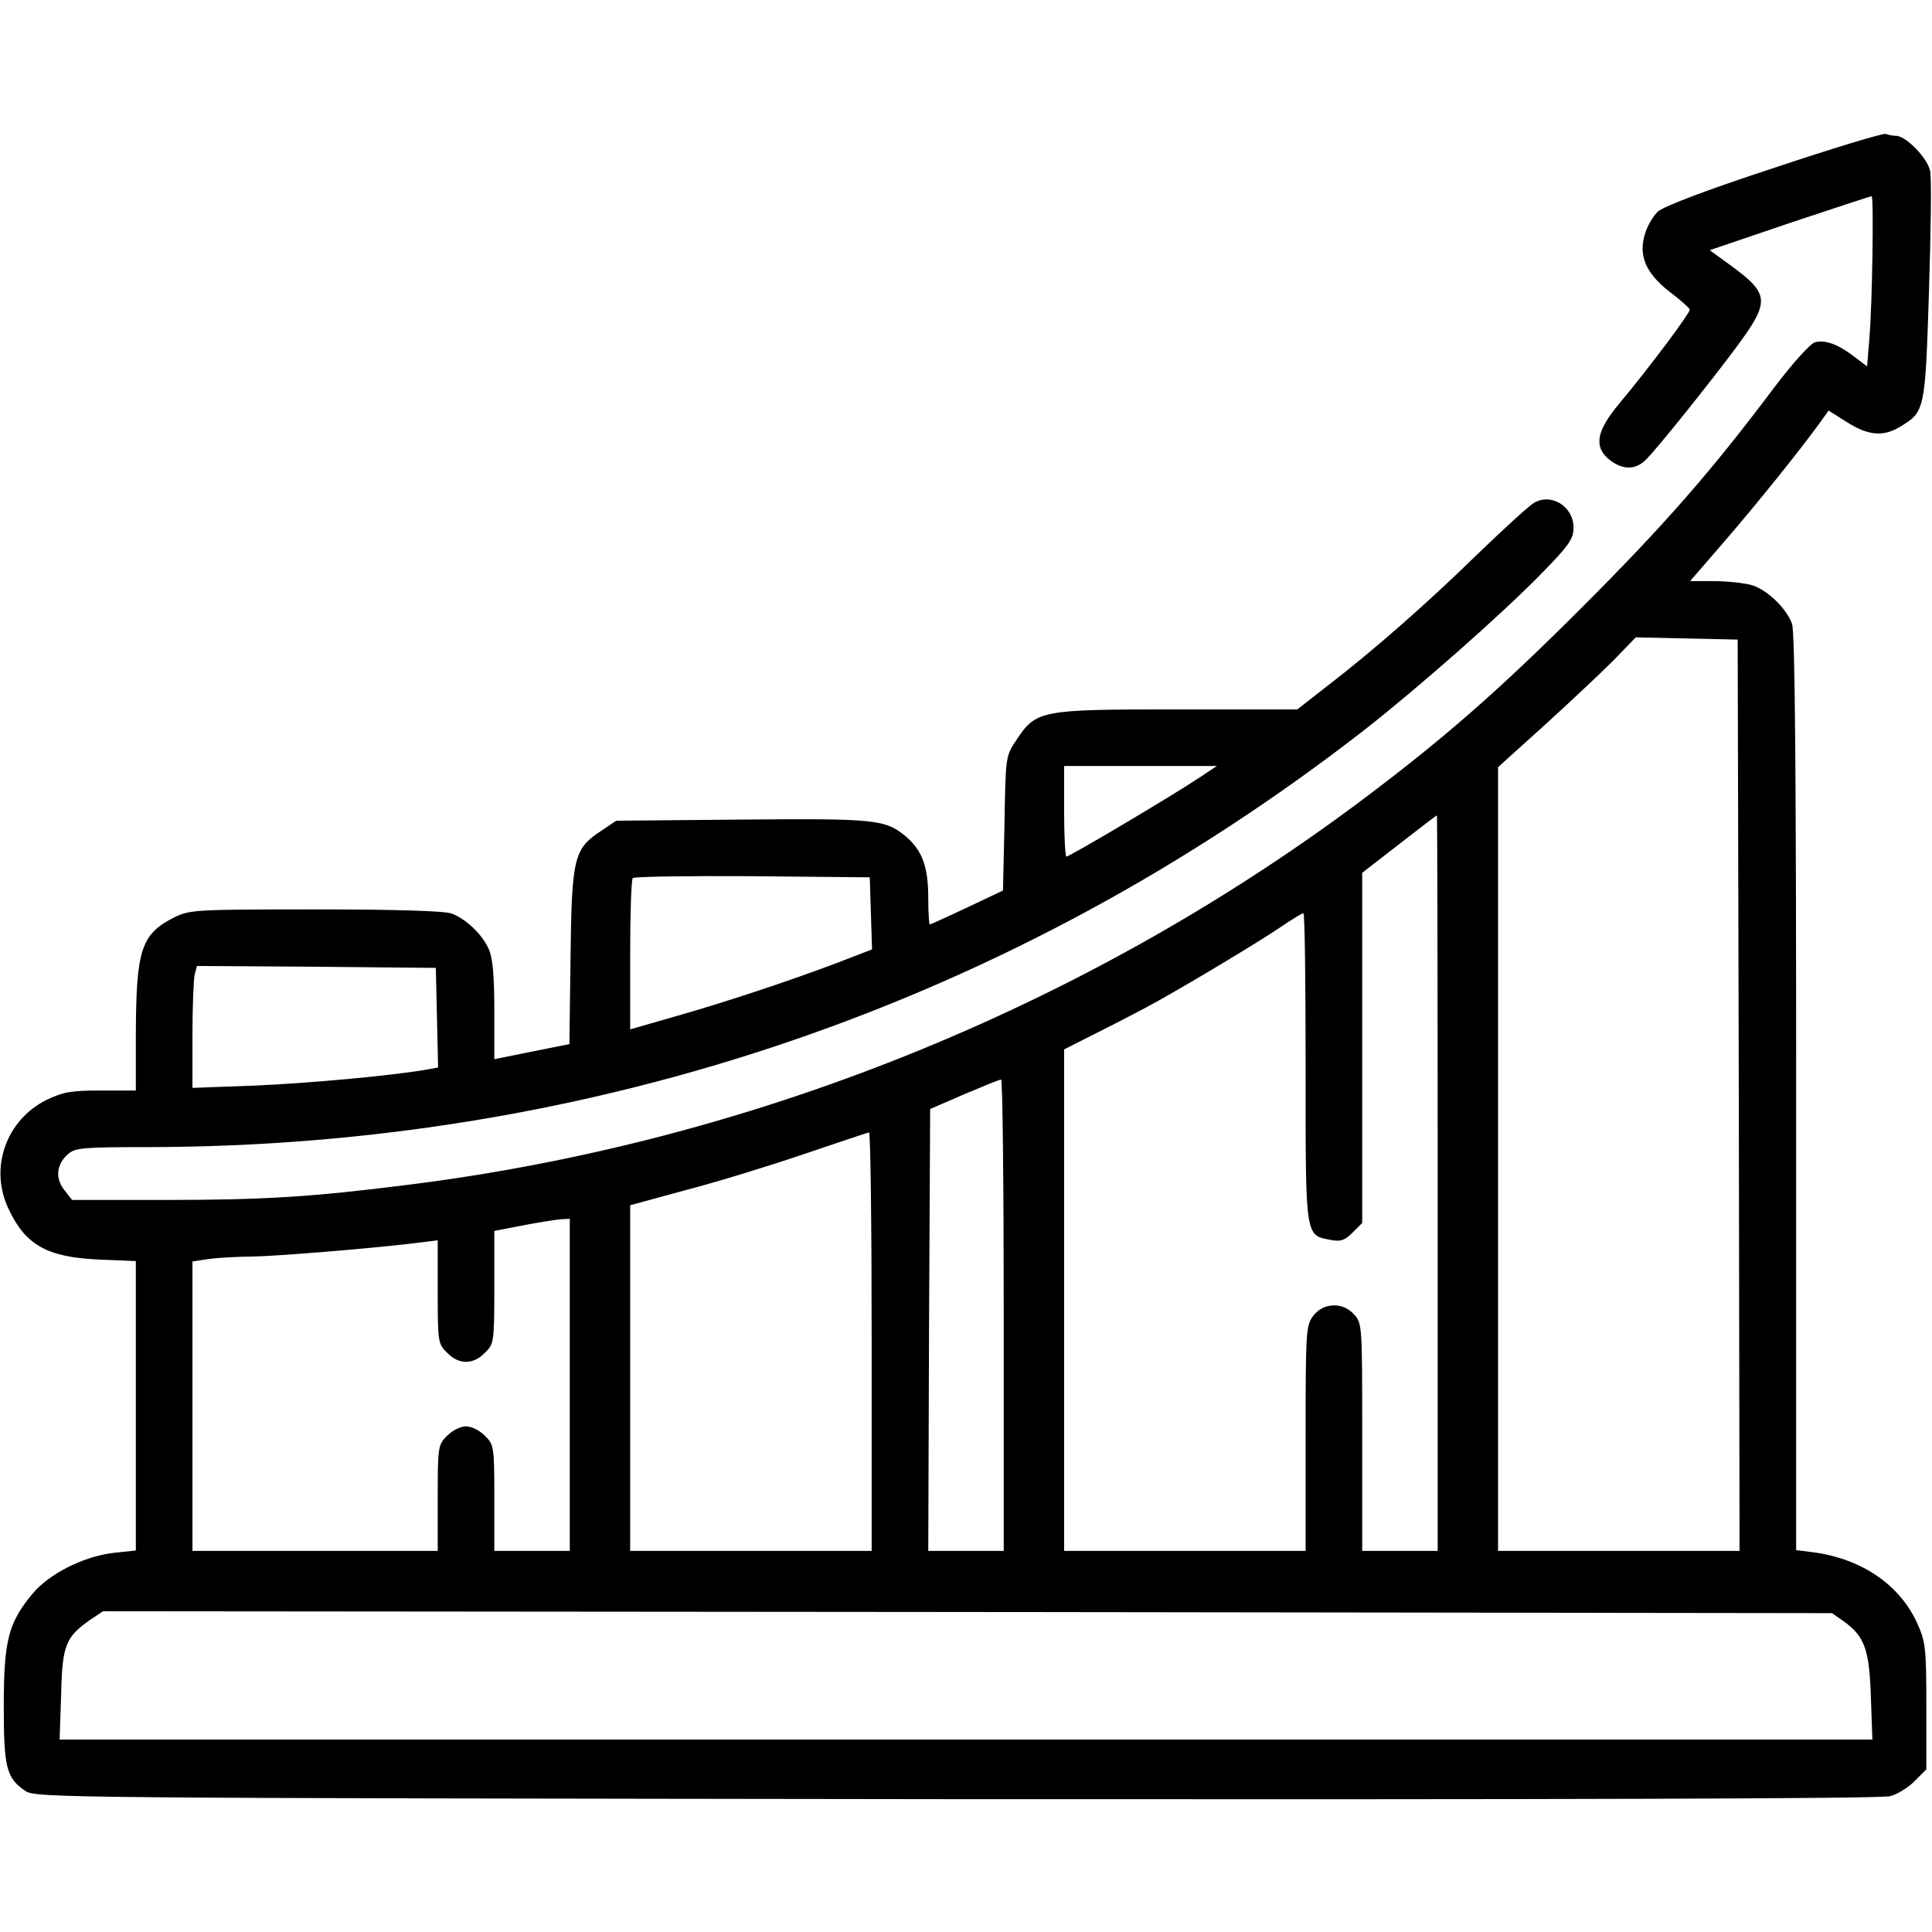 <?xml version="1.0" standalone="no"?>
<!DOCTYPE svg PUBLIC "-//W3C//DTD SVG 20010904//EN"
 "http://www.w3.org/TR/2001/REC-SVG-20010904/DTD/svg10.dtd">
<svg version="1.0" xmlns="http://www.w3.org/2000/svg"
 width="512pt" height="512pt" viewBox="0 0 512 512"
 preserveAspectRatio="xMidYMid meet">

<g transform="translate(0,512) scale(0.1,-0.1)"
fill="#000000" stroke="none">
<path d="M4701 4675 c-183 -60 -292 -102 -308 -116 -13 -13 -28 -39 -34 -60
-17 -56 2 -102 64 -151 29 -22 53 -43 55 -48 3 -7 -103 -149 -188 -251 -60
-72 -67 -114 -24 -148 35 -27 69 -27 97 2 31 31 172 207 240 299 88 119 86
139 -13 212 l-59 43 212 72 c117 39 214 71 217 71 6 0 2 -281 -6 -378 l-6 -73
-33 25 c-44 34 -78 46 -105 39 -12 -3 -60 -56 -112 -125 -166 -221 -290 -362
-507 -579 -223 -223 -371 -352 -596 -520 -729 -542 -1608 -896 -2515 -1009
-253 -32 -381 -40 -642 -40 l-247 0 -21 27 c-25 32 -20 69 12 96 18 15 43 17
202 17 1186 0 2300 381 3231 1105 141 110 367 309 473 418 71 73 82 89 82 119
0 54 -56 91 -102 67 -13 -6 -81 -69 -153 -138 -134 -131 -274 -254 -404 -354
l-73 -57 -319 0 c-364 0 -373 -2 -426 -82 -28 -41 -28 -45 -31 -220 l-4 -178
-95 -45 c-53 -25 -97 -45 -99 -45 -2 0 -4 32 -4 70 0 83 -16 126 -59 163 -55
46 -82 48 -437 45 l-331 -3 -40 -27 c-72 -47 -78 -71 -81 -334 l-3 -231 -100
-20 -99 -20 0 129 c0 87 -4 139 -14 161 -16 39 -61 82 -99 96 -18 7 -150 11
-361 11 -324 0 -333 -1 -376 -22 -86 -44 -99 -86 -100 -305 l0 -153 -93 0
c-80 0 -100 -4 -144 -25 -106 -53 -151 -178 -102 -285 45 -99 103 -132 242
-138 l97 -4 0 -383 0 -384 -57 -6 c-81 -9 -174 -56 -218 -110 -63 -76 -75
-124 -75 -296 0 -164 7 -191 57 -225 27 -19 90 -19 2467 -22 1592 -1 2451 1
2475 8 20 5 50 24 66 41 l30 30 0 167 c0 154 -2 171 -24 220 -46 101 -145 170
-273 188 l-48 6 0 1213 c0 832 -3 1223 -11 1242 -15 42 -68 92 -109 103 -19 5
-63 10 -98 10 l-63 0 89 103 c79 91 202 243 258 321 l20 28 49 -31 c57 -36 97
-39 142 -11 64 39 65 43 75 358 5 158 7 301 3 319 -6 33 -64 93 -90 93 -7 0
-19 2 -27 5 -7 3 -141 -38 -297 -90z m-93 -2457 l2 -1208 -320 0 -320 0 0
1039 0 1038 123 111 c67 61 149 138 182 171 l60 62 135 -3 135 -3 3 -1207z
m-1433 839 c-64 -43 -340 -207 -349 -207 -3 0 -6 54 -6 120 l0 120 202 0 203
0 -50 -33z m635 -1072 l0 -975 -100 0 -100 0 0 302 c0 296 0 302 -22 325 -30
33 -80 31 -107 -3 -20 -26 -21 -38 -21 -325 l0 -299 -320 0 -320 0 0 665 0
664 103 52 c56 28 122 63 147 77 105 59 269 158 322 194 31 21 59 38 62 38 4
0 6 -184 6 -409 0 -454 -2 -444 67 -457 26 -5 37 -1 57 19 l26 26 0 464 0 464
98 76 c53 41 98 76 100 76 1 1 2 -438 2 -974z m-1502 714 l3 -95 -88 -34
c-132 -50 -304 -107 -435 -144 l-118 -34 0 198 c0 108 3 200 7 203 4 4 146 6
317 5 l311 -3 3 -96z m-1150 -276 l3 -132 -33 -6 c-94 -16 -312 -36 -455 -42
l-163 -6 0 139 c0 76 3 149 6 162 l6 22 317 -2 316 -3 3 -132z m1502 -788 l0
-625 -100 0 -100 0 2 586 3 585 90 39 c50 21 93 39 98 39 4 1 7 -280 7 -624z
m-350 -70 l0 -555 -320 0 -320 0 0 458 0 458 147 40 c81 21 221 64 312 95 91
31 169 57 174 58 4 0 7 -249 7 -554z m-800 -115 l0 -440 -100 0 -100 0 0 140
c0 136 -1 142 -25 165 -13 14 -36 25 -50 25 -14 0 -37 -11 -50 -25 -24 -23
-25 -29 -25 -165 l0 -140 -325 0 -325 0 0 384 0 383 46 7 c26 3 77 6 113 6 63
1 312 21 434 36 l57 7 0 -137 c0 -132 1 -138 25 -161 31 -32 69 -32 100 0 24
23 25 28 25 174 l0 149 78 15 c42 8 87 15 100 16 l22 1 0 -440z m3378 -628
c53 -39 66 -73 70 -199 l4 -113 -2402 0 -2402 0 4 119 c3 132 12 153 78 199
l33 22 2291 -2 2291 -3 33 -23z"/>
</g>
</svg>
